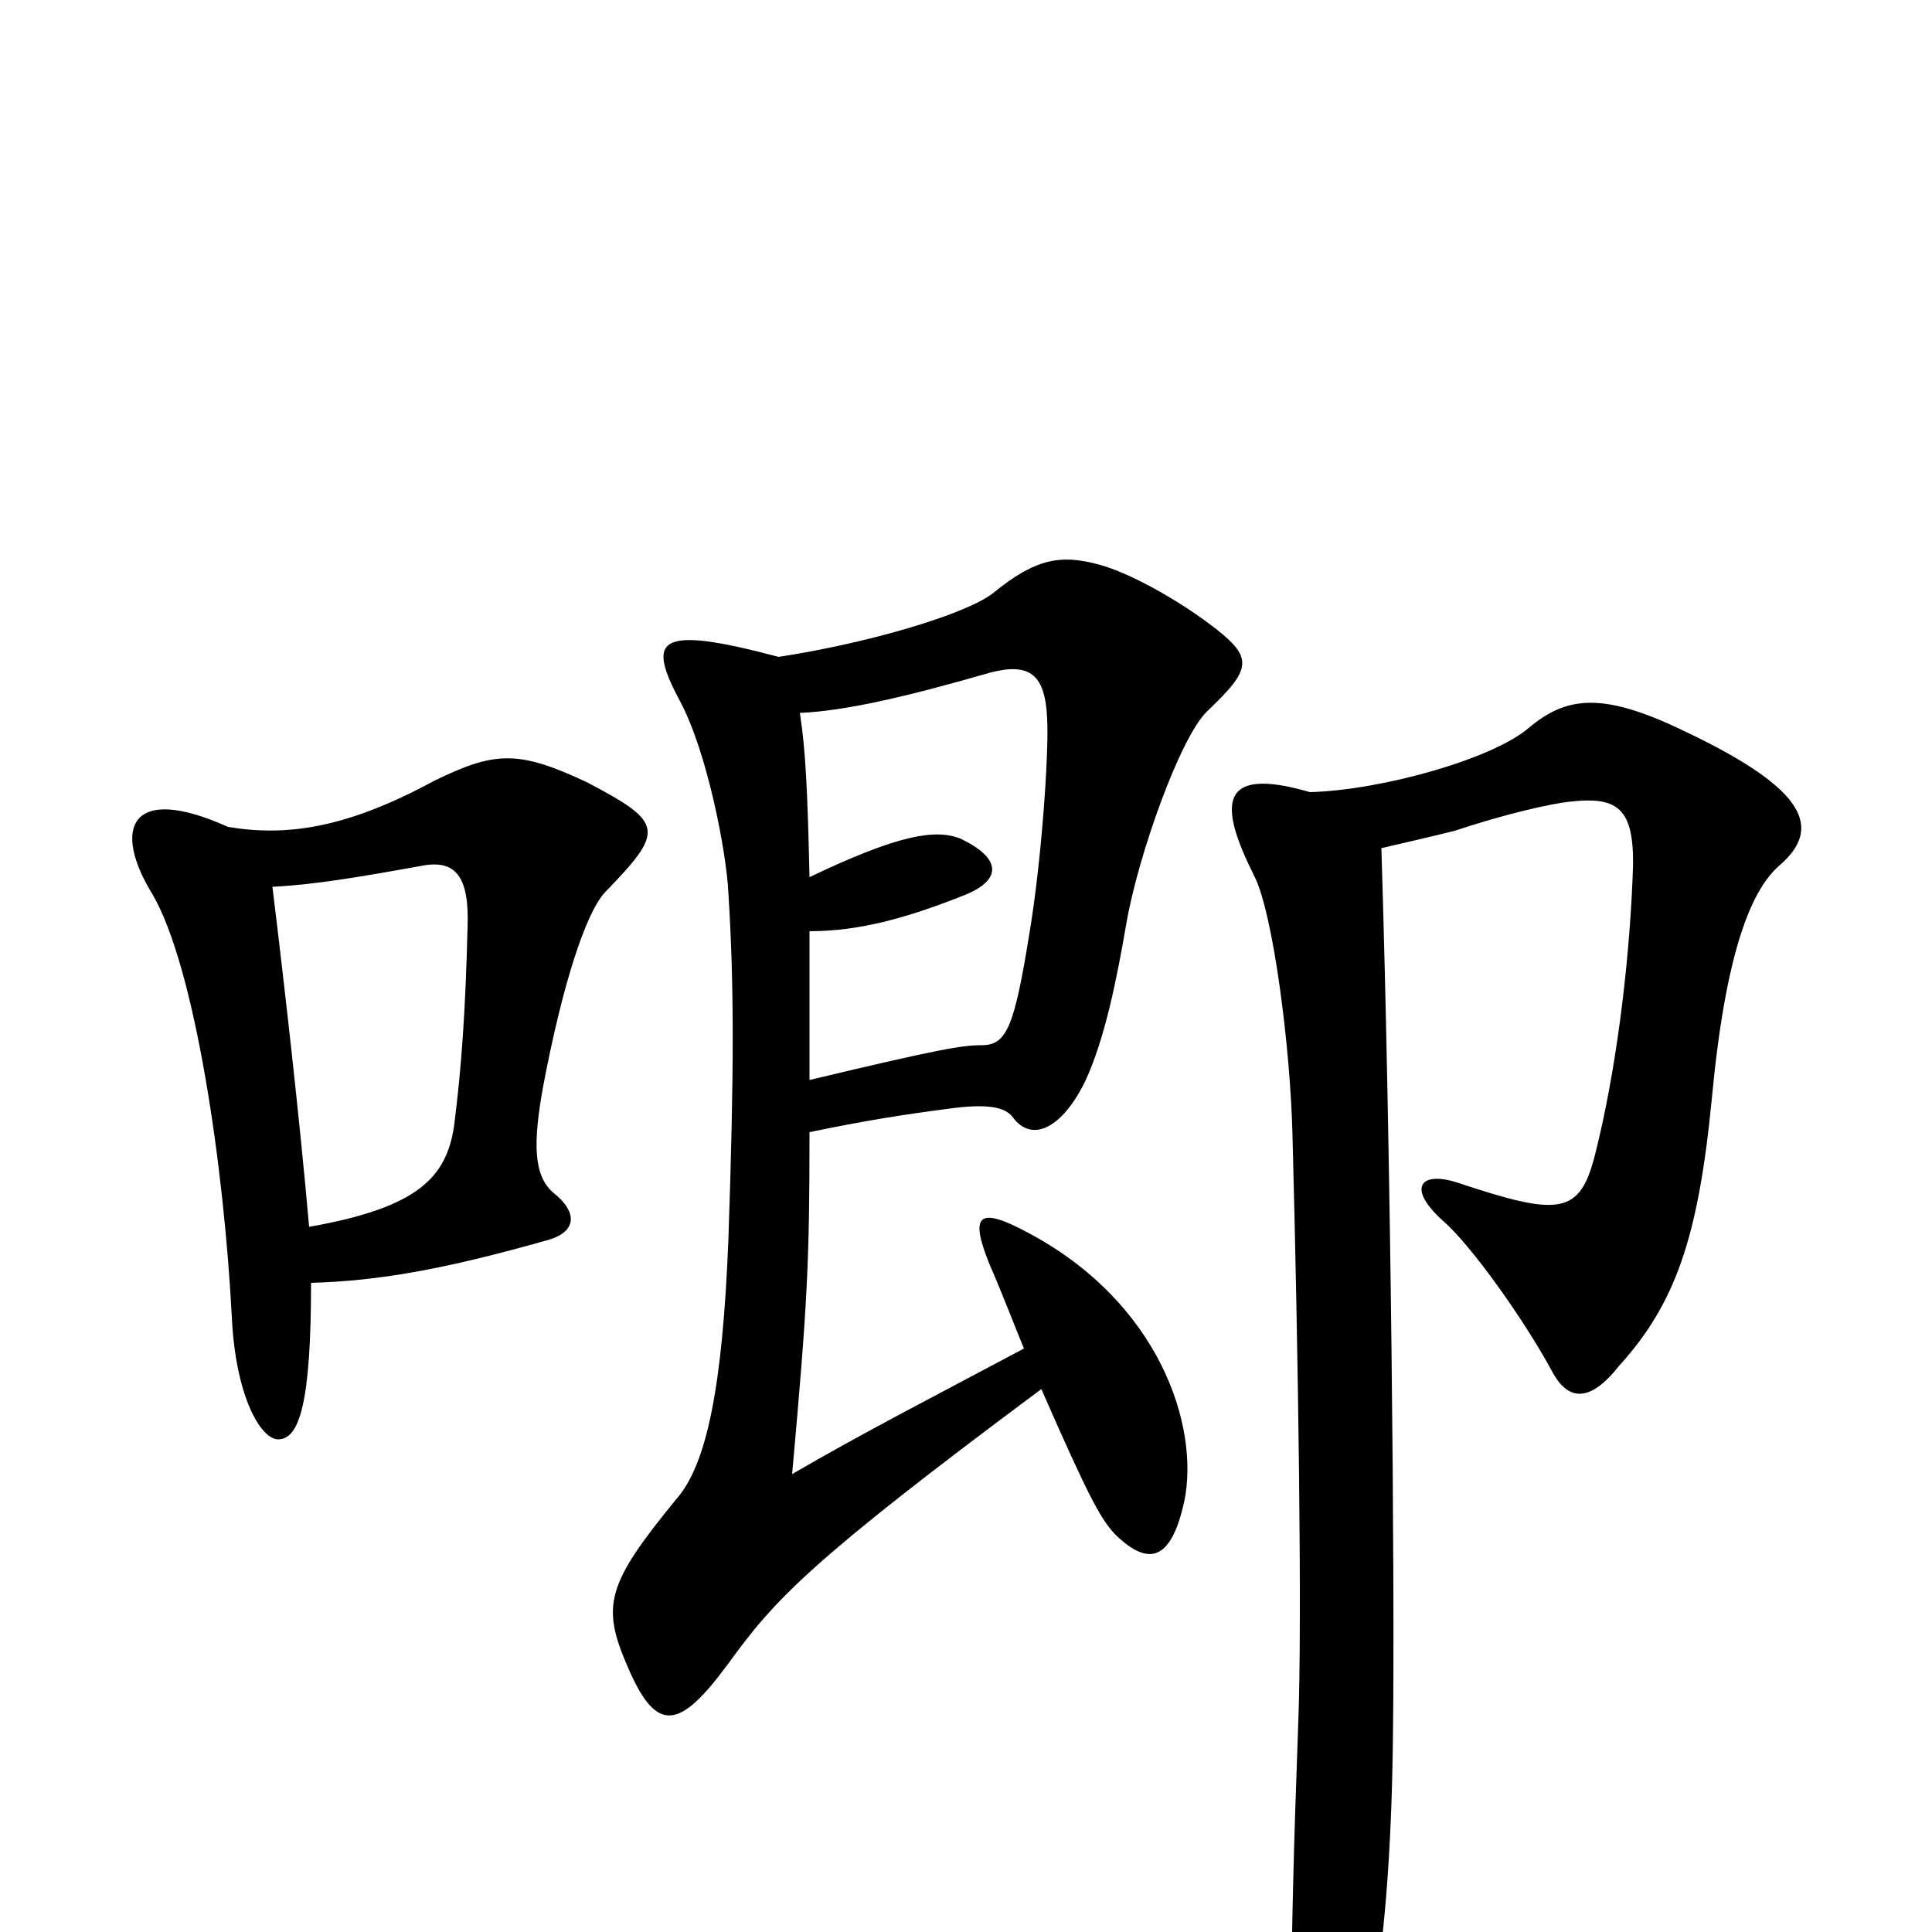 <svg xmlns="http://www.w3.org/2000/svg" viewBox="0 -1000 1000 1000">
	<path fill="#000000" d="M313 -538C344 -570 344 -574 304 -595C268 -612 256 -611 225 -596C179 -571 148 -567 118 -572C67 -595 58 -571 79 -537C101 -499 116 -396 120 -318C122 -277 135 -255 144 -255C155 -255 161 -274 161 -336C196 -337 230 -343 283 -358C298 -362 300 -372 286 -383C276 -392 276 -409 281 -437C291 -490 303 -527 313 -538ZM630 -674C611 -689 584 -704 568 -708C549 -713 536 -711 514 -693C500 -682 449 -667 403 -660C339 -677 335 -669 352 -637C366 -611 376 -559 377 -538C380 -490 380 -446 377 -358C374 -283 366 -242 350 -224C314 -180 311 -169 325 -137C340 -102 352 -105 377 -139C401 -172 418 -191 539 -281C564 -224 570 -213 578 -205C594 -190 606 -191 613 -223C621 -262 600 -326 532 -362C506 -376 502 -371 512 -346C519 -330 525 -314 530 -302C483 -277 446 -258 410 -237C418 -326 419 -347 419 -414C448 -420 467 -423 490 -426C511 -429 520 -427 524 -422C534 -408 550 -416 562 -441C572 -463 578 -493 583 -522C589 -557 611 -619 625 -632C647 -653 649 -659 630 -674ZM921 -552C943 -571 936 -591 873 -621C830 -642 811 -640 791 -623C772 -607 715 -591 678 -590C630 -604 631 -583 649 -547C659 -528 668 -457 669 -412C672 -299 674 -161 672 -109C667 27 668 64 671 85C676 116 686 118 696 94C709 61 720 2 721 -103C722 -180 720 -401 715 -561C728 -564 741 -567 753 -570C780 -579 803 -584 812 -585C838 -588 847 -582 845 -545C843 -497 836 -444 826 -404C818 -371 808 -370 754 -388C735 -394 728 -385 747 -368C761 -356 789 -317 804 -289C812 -275 823 -274 838 -293C867 -325 879 -359 886 -431C893 -506 906 -539 921 -552ZM542 -628C543 -610 539 -554 533 -518C525 -468 521 -459 508 -459C498 -459 486 -457 419 -441C419 -472 419 -497 419 -518C445 -518 470 -525 500 -537C519 -545 518 -556 497 -566C484 -571 465 -568 419 -546C418 -590 417 -612 414 -631C437 -632 468 -639 513 -652C533 -657 541 -651 542 -628ZM242 -520C241 -479 239 -448 235 -417C231 -391 217 -375 160 -365C155 -422 147 -492 141 -541C162 -542 186 -546 219 -552C236 -555 243 -546 242 -520Z"/>
</svg>